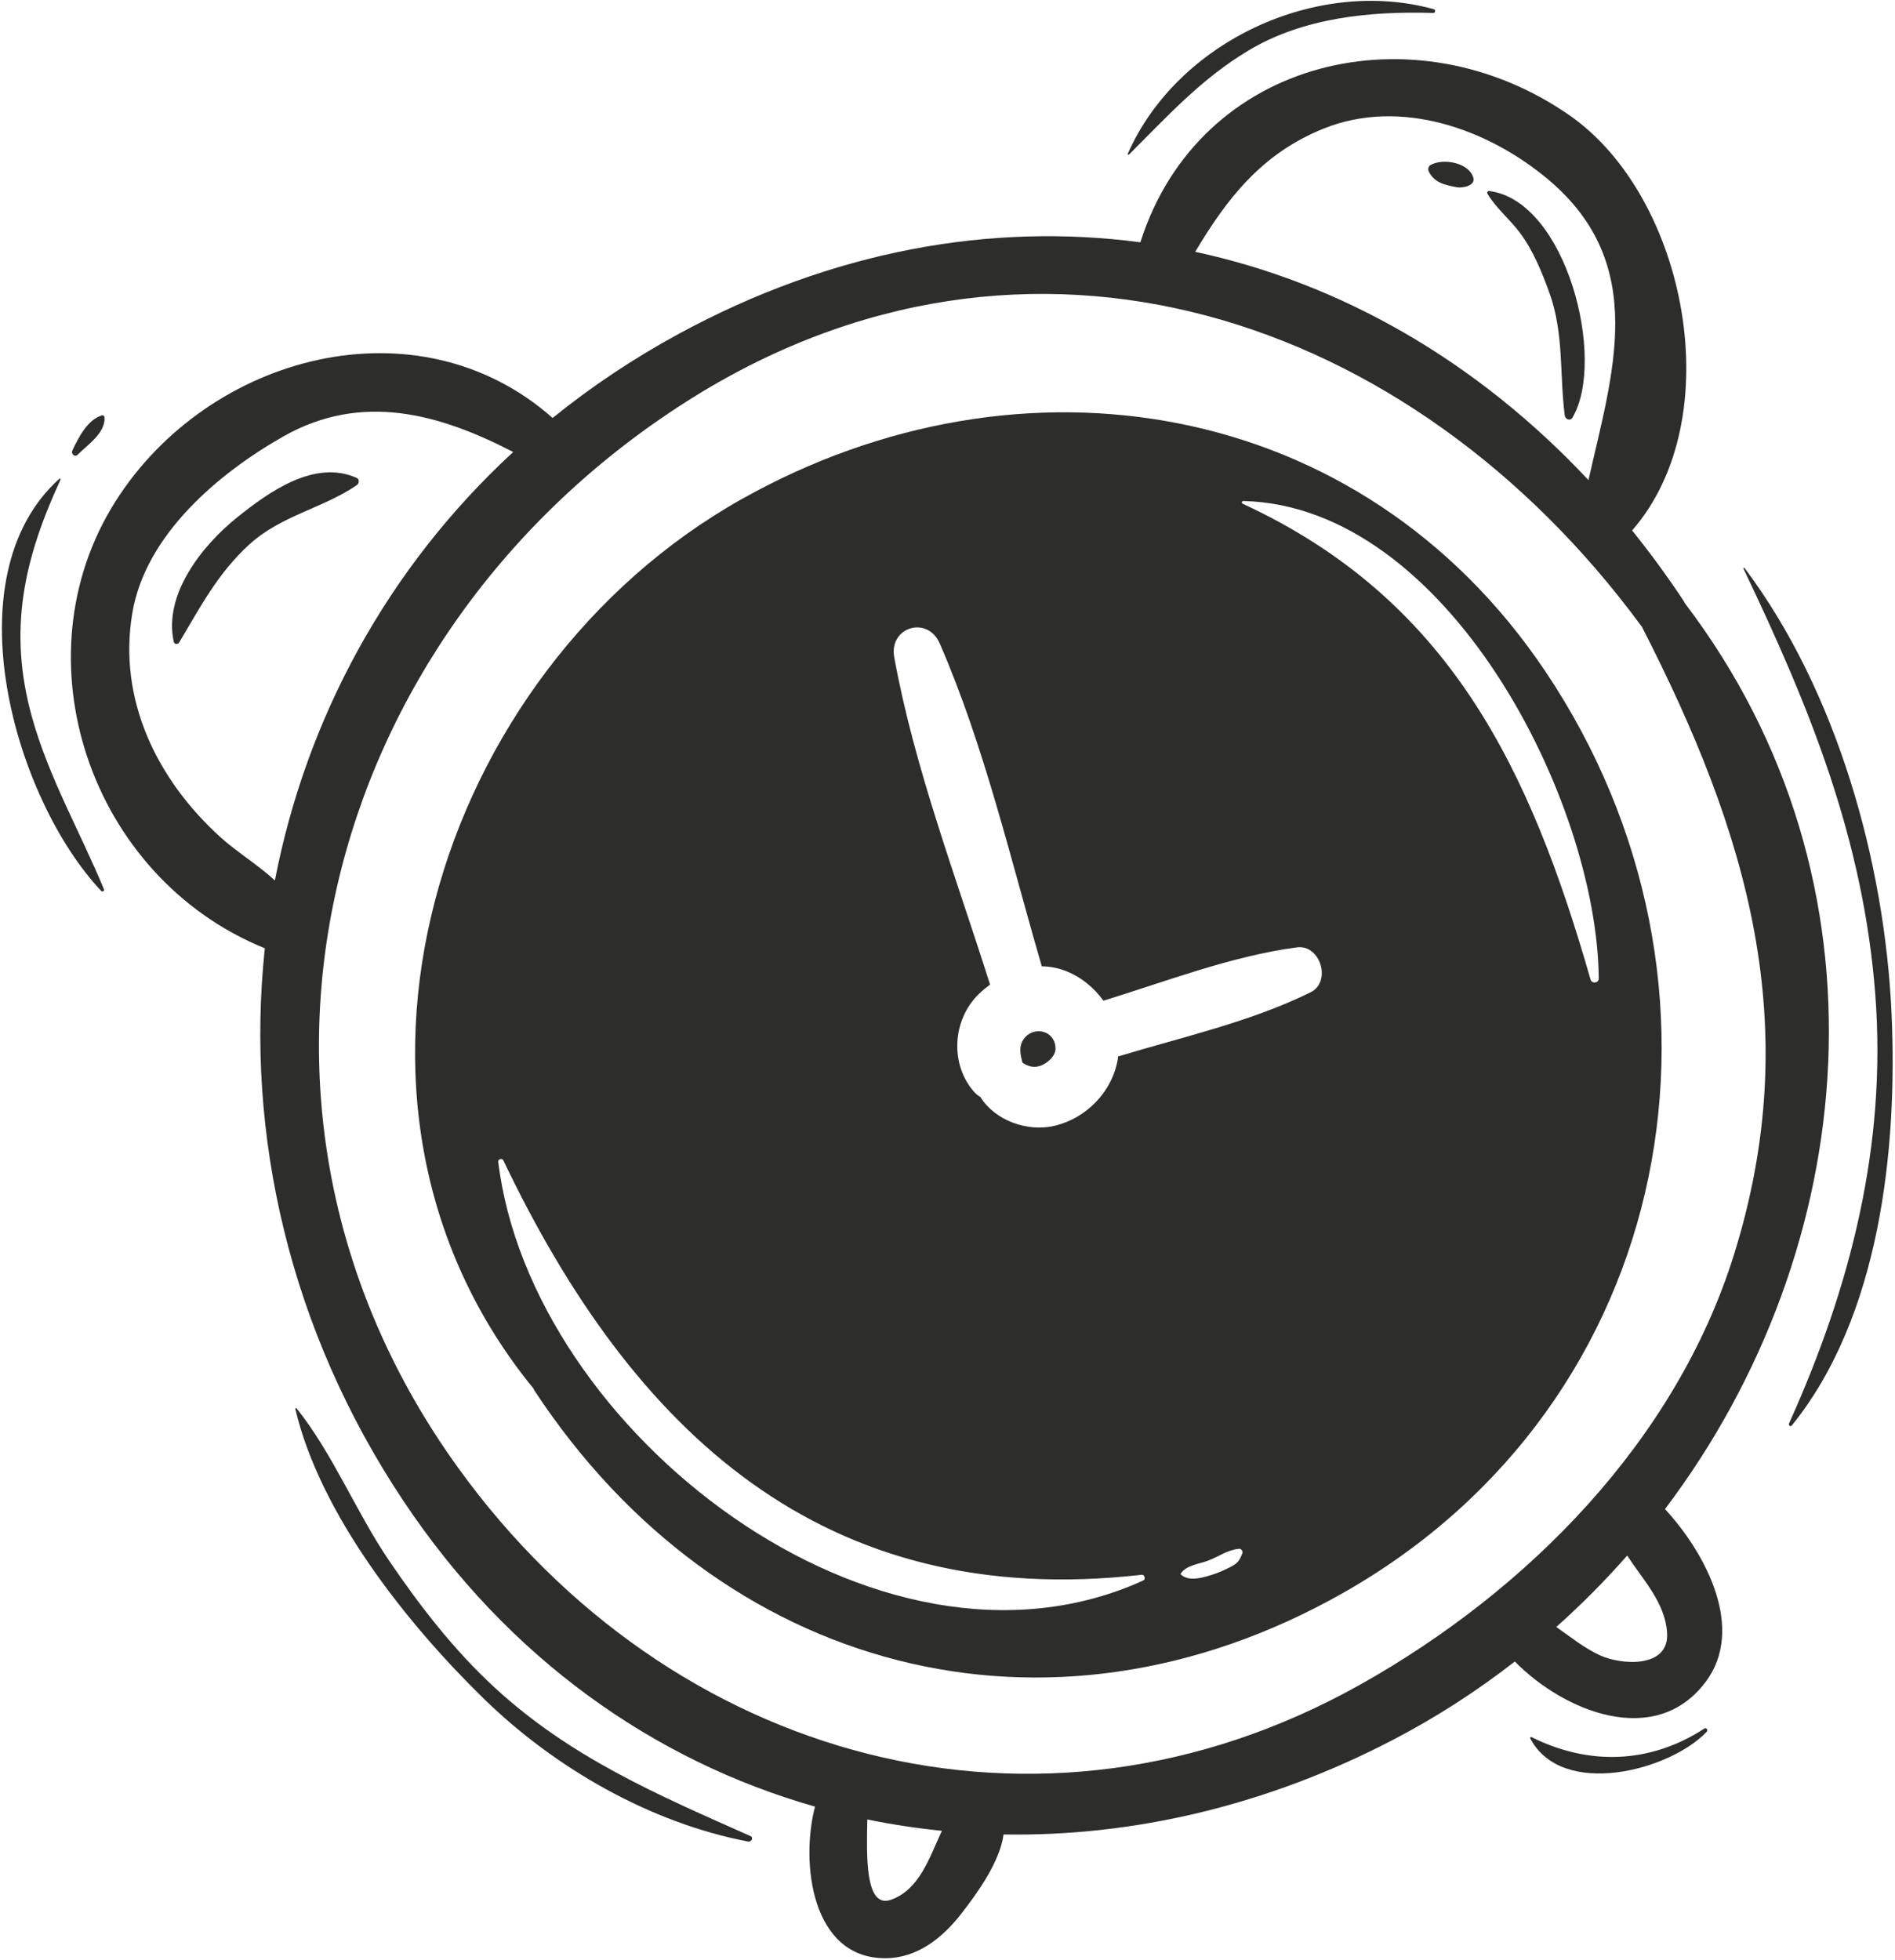 <svg width="502" height="519" viewBox="0 0 502 519" fill="none" xmlns="http://www.w3.org/2000/svg">
<path d="M379.013 43.67C378.353 44.03 378.193 44.88 378.533 45.51C380.103 48.49 382.813 48.98 385.933 49.59C387.303 49.86 390.993 49.23 390.283 47C389.033 43.01 382.303 41.86 379.013 43.67Z" fill="#2D2D2C"/>
<path d="M299.073 40.93C309.223 30.83 318.123 20.96 330.583 13.46C345.223 4.64 362.973 2.93 379.693 3.43C380.263 3.45 380.373 2.59 379.823 2.44C348.893 -6.14 311.913 10.9 298.773 40.69C298.683 40.89 298.903 41.09 299.073 40.93Z" fill="#2D2D2C"/>
<path d="M441.62 432.32C442.29 441.98 429.37 440.94 423.82 438.37C419.61 436.42 416.03 433.5 412.27 430.87C418.94 424.93 425.21 418.61 431.05 411.96C435.3 418.47 441.07 424.4 441.62 432.32ZM360.363 446.12C275.013 493.98 177.503 466.29 121.523 388.94C52.093 293.01 84.883 168.16 181.713 106.43C272.363 48.65 374.123 83.54 434.56 165.48C434.67 165.63 434.79 165.77 434.91 165.91C462.96 220.6 478.3 271.66 459.33 332.32C443.88 381.7 404.59 421.31 360.363 446.12ZM236.103 503.09C228.983 505.7 229.603 491 229.753 481.85C236.273 483.19 242.873 484.19 249.523 484.85C246.173 491.95 243.683 500.31 236.103 503.09ZM58.443 221.76C41.583 206.49 31.193 185.28 35.053 162.36C38.543 141.59 57.913 125.32 75.033 115.6C95.893 103.75 116.473 109.64 135.953 119.7C102.353 150.68 81.073 190.54 72.823 233.17C68.303 229.01 62.623 225.55 58.443 221.76ZM350.653 34.05C371.073 25.84 394.313 34.2 410.23 47.62C437.01 70.21 427.02 99.3 420.8 127.15C391.383 95.75 355.413 75.02 316.623 66.69C325.023 52.61 334.223 40.65 350.653 34.05ZM446.34 159.76C446.2 159.47 446.04 159.17 445.84 158.88C441.57 152.45 437.06 146.32 432.36 140.48C458.35 110.69 446.74 52.19 415.93 30.65C374.993 2.02 317.703 15.08 302.093 64.17C262.433 58.9 220.393 66.38 179.783 88.43C167.683 95 156.553 102.47 146.393 110.69C110.733 79.15 55.243 93.74 30.513 132.91C4.433 174.24 23.623 232.22 70.153 251.14C64.913 300.5 76.773 352.34 106.873 397.5C134.653 439.18 173.203 466.29 215.903 478.45C212.003 493.43 215.013 518.53 234.383 518.6C243.003 518.63 249.713 513.19 254.763 506.67C258.773 501.51 264.873 493.13 265.853 485.82C300.263 486.41 335.623 478.14 368.943 460.8C380.473 454.81 391.273 447.82 401.29 440.02C414.33 453.3 438.54 463.15 451.84 445.42C462.43 431.32 451.88 411.36 441.07 399.65C493.1 330.82 502.56 233.64 446.34 159.76Z" fill="#2D2D2C"/>
<path d="M416.57 110.57C425.6 95.28 414.95 53.09 394.453 50.58C394.083 50.53 393.863 51.02 394.033 51.3C396.373 55.2 399.92 58.01 402.65 61.67C406.17 66.37 408.49 72.13 410.47 77.6C414.32 88.28 413.12 99.05 414.51 110.01C414.64 111.04 415.96 111.61 416.57 110.57Z" fill="#2D2D2C"/>
<path d="M94.513 126.58C83.423 121.58 71.313 130.18 62.763 137.07C53.523 144.5 43.263 157.42 46.033 169.98C46.183 170.65 47.113 170.72 47.443 170.17C53.103 160.71 57.713 151.8 66.033 144.2C74.513 136.47 85.423 134.68 94.513 128.49C95.123 128.07 95.323 126.95 94.513 126.58Z" fill="#2D2D2C"/>
<path d="M270.773 275.89C269.893 277.66 270.413 279.54 270.843 281.43C272.263 282.34 273.763 282.92 275.633 282.24C277.433 281.58 279.793 279.67 279.613 277.41C279.213 272.34 272.883 271.63 270.773 275.89Z" fill="#2D2D2C"/>
<path d="M421.35 259.41C405.31 203.57 384.063 158.76 329.163 133.39C328.813 133.23 328.993 132.67 329.353 132.68C383.523 133.99 423.14 212.13 423.52 259.12C423.53 260.38 421.7 260.61 421.35 259.41ZM347.203 262.78C331.353 270.62 313.103 274.65 296.173 279.79C296.133 280.01 296.163 280.23 296.123 280.45C294.683 289.09 287.803 296.17 279.313 298.16C272.183 299.82 263.613 296.8 259.703 290.51C259.113 290.17 258.553 289.74 258.043 289.16C251.603 281.87 252.243 270.01 259.383 263.16C260.293 262.29 261.263 261.5 262.273 260.75C253.273 232.27 242.203 203.29 236.893 174.08C235.433 166.05 245.683 162.93 248.943 170.41C260.723 197.43 267.673 227.43 275.983 255.92C278.013 255.94 280.073 256.3 282.103 257.06C286.253 258.62 289.763 261.48 292.303 265.02C309.043 259.87 326.243 253.19 343.583 250.89C349.783 250.07 352.803 260.01 347.203 262.78ZM329.113 411.32C328.383 413.26 327.893 414 325.973 414.98C324.343 415.8 322.663 416.57 320.923 417.1C318.483 417.85 314.833 418.95 312.763 416.91C312.733 416.88 312.723 416.83 312.753 416.79C314.203 414.52 317.523 414.23 319.883 413.36C322.863 412.26 325.103 410.46 328.233 410.17C328.803 410.12 329.313 410.8 329.113 411.32ZM302.843 418.57C232.403 450.56 140.563 378.9 131.983 307.65C131.903 306.94 133.033 306.66 133.333 307.29C167.653 379.16 218.023 426.7 302.433 417.05C303.233 416.96 303.563 418.25 302.843 418.57ZM409.36 177.77C360.553 105.12 270.413 90.65 196.483 132.18C115.413 177.71 79.233 291.84 141.333 367.74C141.413 367.88 141.413 368.01 141.503 368.15C190.603 442.88 277.563 466.21 355.803 421.85C444.83 371.38 464.64 260.07 409.36 177.77Z" fill="#2D2D2C"/>
<path d="M501.09 268.44C499.26 228.22 486.59 182.98 462.16 150.45C462.03 150.28 461.77 150.42 461.87 150.62C479.47 187.44 493.63 222.23 496.78 263.43C499.83 303.36 490.22 340.83 473.93 376.97C473.73 377.41 474.29 377.96 474.65 377.53C498.05 348.68 502.71 304.18 501.09 268.44Z" fill="#2D2D2C"/>
<path d="M8.423 189.75C2.073 166.79 6.343 148.03 16.023 127.04C16.113 126.84 15.883 126.65 15.713 126.8C-13.137 152.8 3.903 211.71 26.833 235.97C27.113 236.26 27.723 235.96 27.553 235.55C21.173 220.12 12.923 205.99 8.423 189.75Z" fill="#2D2D2C"/>
<path d="M198.823 486.26C174.123 475.28 151.173 465.48 131.003 446.89C120.303 437.03 111.333 425.45 103.173 413.46C94.313 400.46 88.323 385.21 78.563 372.96C78.423 372.8 78.193 372.98 78.233 373.15C84.853 401.13 107.783 429.97 128.093 449.8C146.973 468.24 172.233 482.74 198.213 487.71C199.033 487.87 199.693 486.65 198.823 486.26Z" fill="#2D2D2C"/>
<path d="M451.5 457.77C437.04 467.19 420.76 467.56 405.74 460.05C405.51 459.93 405.25 460.17 405.38 460.41C413.87 476.45 442.45 468.88 452.14 458.6C452.54 458.18 452.01 457.44 451.5 457.77Z" fill="#2D2D2C"/>
<path d="M20.603 120.4C23.173 117.8 27.953 114.69 27.693 110.53C27.663 110.18 27.353 109.89 26.993 110C23.163 111.16 20.743 115.95 19.173 119.3C18.743 120.21 19.833 121.19 20.603 120.4Z" fill="#2D2D2C"/>
</svg>
